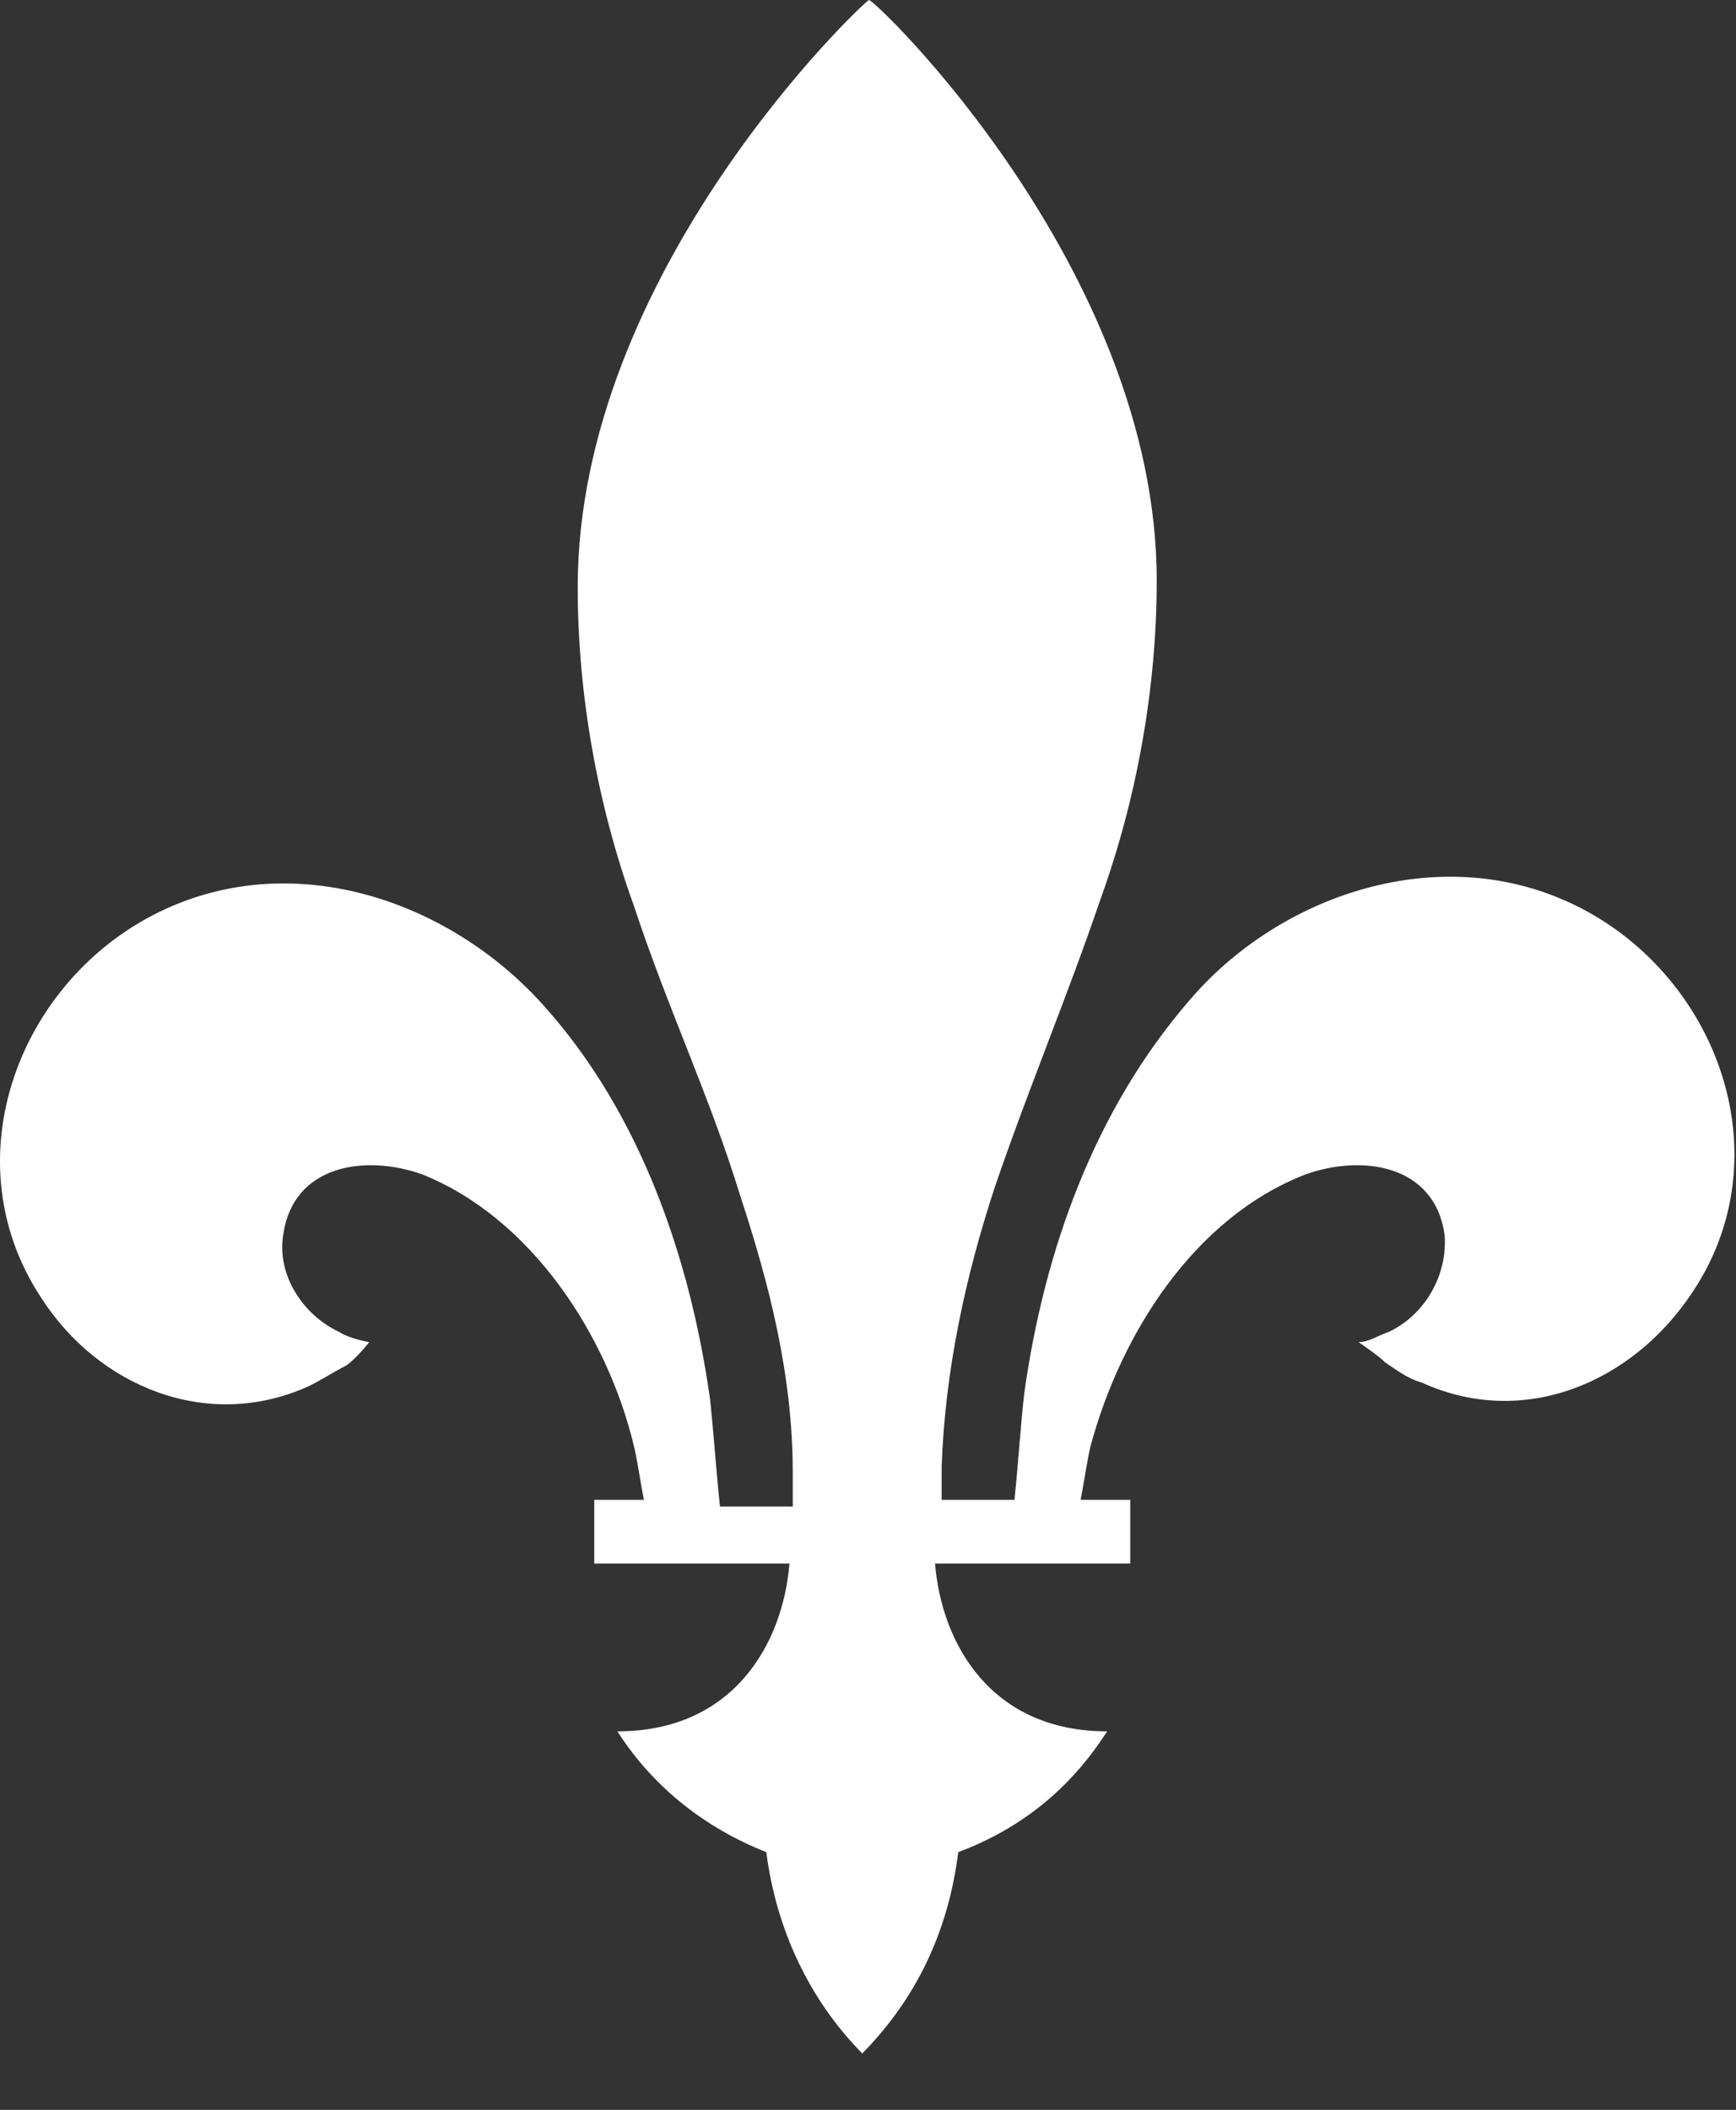<svg width="344" height="418" viewBox="0 0 344 418" fill="none" xmlns="http://www.w3.org/2000/svg">
<rect x="0" y="0" width="344" height="418" fill="#333333" stroke="none"/>
<path d="M61.368 274.544C63.991 273.214 65.958 271.885 68.581 270.555C70.547 269.226 73.17 265.902 73.17 265.902C73.17 265.902 69.236 265.237 67.269 263.908C60.057 260.584 54.812 252.607 56.123 244.63C58.09 230.671 72.514 228.677 83.66 232.665C105.297 241.307 120.376 264.573 125.621 286.509C126.277 289.168 126.933 293.821 127.588 297.145H117.754V309.775H156.437C155.125 325.729 145.291 343.012 122.343 343.012C129.555 354.313 140.046 362.289 151.847 366.943C153.814 382.232 160.371 396.191 170.861 406.827C181.351 396.191 187.908 382.896 189.875 366.943C202.332 362.289 212.166 354.313 219.379 343.012C196.431 343.012 186.596 325.729 185.285 309.775H223.968V297.145H214.133C214.789 293.821 215.445 289.168 216.1 286.509C222.001 264.573 236.425 241.307 258.717 232.665C269.863 228.677 284.287 230.671 286.254 244.63C286.91 252.607 282.32 260.584 275.108 263.908C273.141 264.573 271.174 265.902 269.207 265.902C269.207 265.902 273.141 268.561 274.453 269.891C276.42 271.22 279.042 273.214 281.665 273.879C301.99 283.185 323.626 273.879 335.427 255.931C354.441 227.347 338.706 189.457 307.89 177.492C282.32 167.521 252.816 178.156 235.77 198.099C216.756 220.035 206.921 247.954 202.987 275.873C202.332 281.191 201.676 291.162 201.02 297.145H186.596C186.596 295.151 186.596 292.492 186.596 290.498C187.252 271.885 191.186 253.272 197.087 235.324C203.643 216.047 211.511 197.434 218.067 178.156C225.279 158.214 229.213 136.278 229.213 115.006C229.213 53.185 172.828 -0.659 172.172 0.006C170.861 0.671 114.476 53.85 114.476 116.336C114.476 137.607 118.409 159.544 125.621 179.486C132.178 199.428 140.701 217.376 146.602 236.654C152.503 254.602 157.092 272.55 157.092 291.827C157.092 293.821 157.092 296.48 157.092 298.474H142.668C142.013 292.492 141.357 283.185 140.701 277.203C136.767 249.284 126.933 220.7 107.919 199.428C90.217 179.486 61.368 168.85 35.798 178.821C4.983 190.787 -10.752 228.677 8.261 257.261C19.407 274.544 41.043 283.85 61.368 274.544Z" fill="white"/>
</svg>
